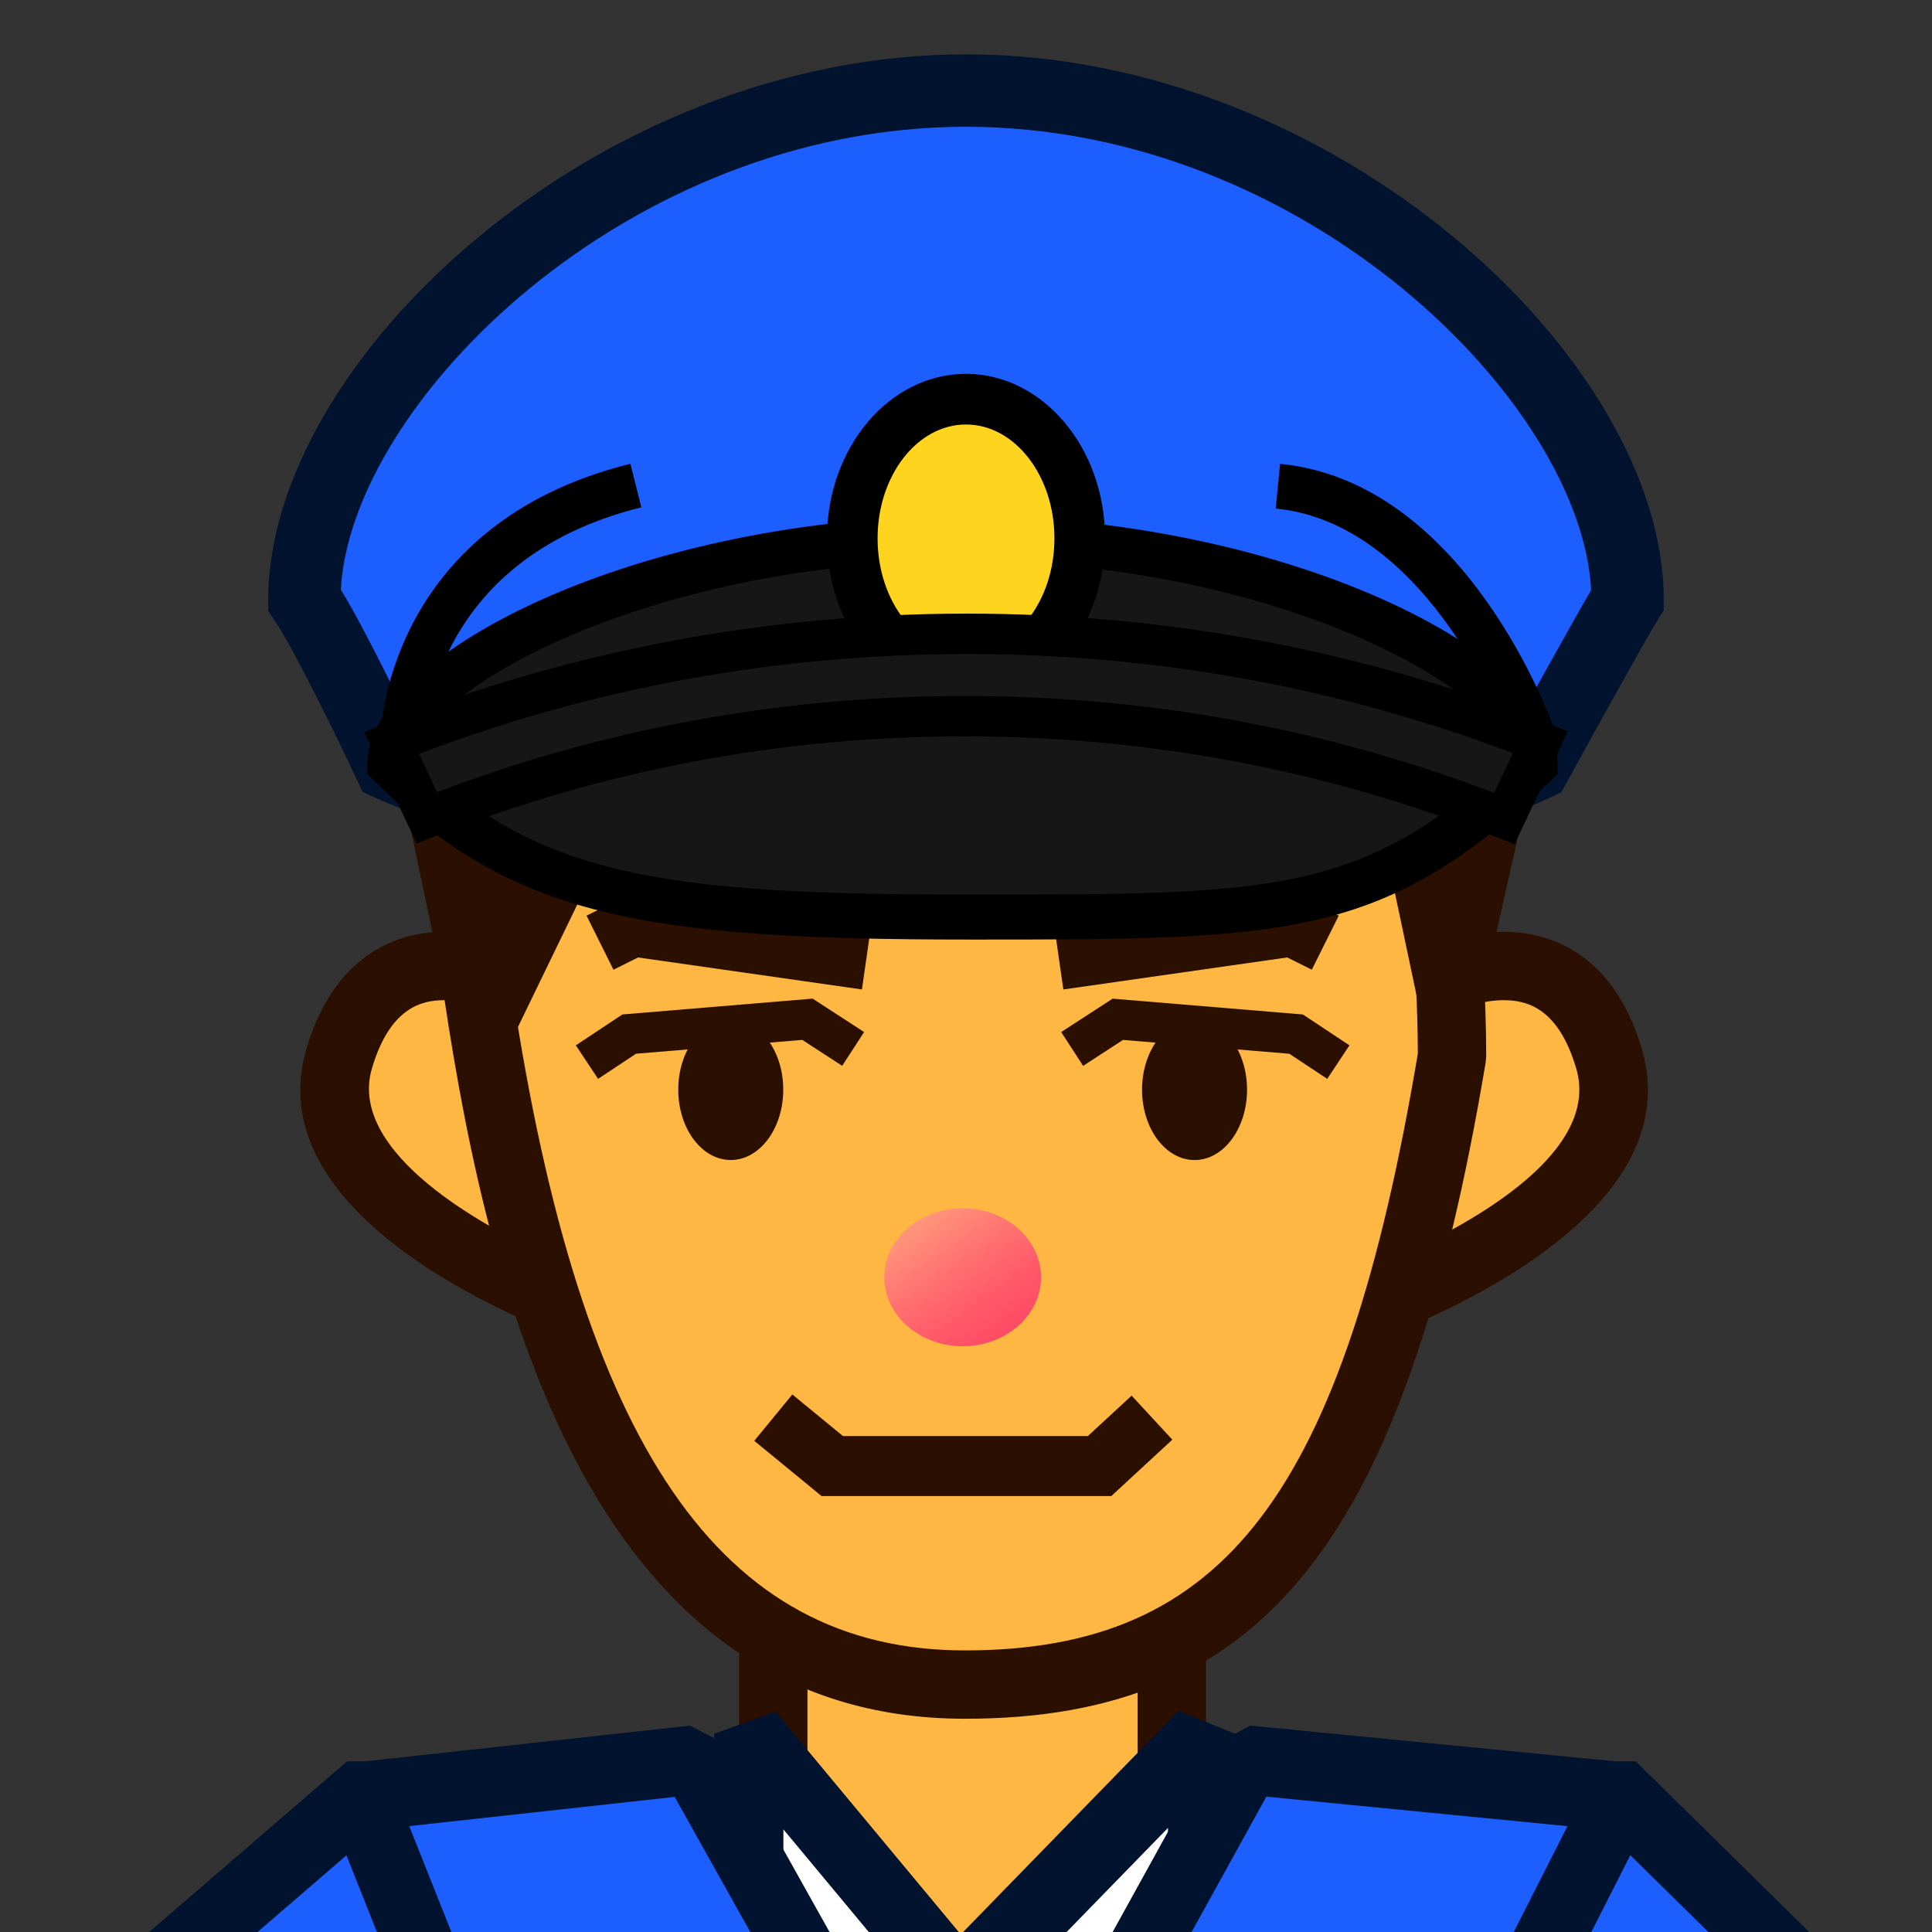 <?xml version="1.0" encoding="utf-8"?>
<!-- Generator: Adobe Illustrator 15.0.2, SVG Export Plug-In . SVG Version: 6.00 Build 0)  -->
<!DOCTYPE svg PUBLIC "-//W3C//DTD SVG 1.1//EN" "http://www.w3.org/Graphics/SVG/1.1/DTD/svg11.dtd">
<svg version="1.1" xmlns="http://www.w3.org/2000/svg" xmlns:xlink="http://www.w3.org/1999/xlink" x="0px" y="0px" width="64px"
	 height="64px" viewBox="0 0 64 64" style="enable-background:new 0 0 64 64;" xml:space="preserve">
<rect x="0" y="0" width="64" height="64" fill="#333333" stroke="none"/>
<g id="レイヤー_1">
</g>
<g id="_x32_._x3000_Human_x2F_Living_Things">
	<g id="_x31_F46E_cop">
		<path style="fill:#FFB743;" d="M47.135,32.74c0,0,4.666-2.742,6.166,2.331
			c1.5,5.073-8.555,8.406-8.555,8.406L47.135,32.74z"/>
		<path style="fill:#FFB743;" d="M17.402,32.74c0,0-4.667-2.742-6.167,2.331
			c-1.5,5.073,8.555,8.406,8.555,8.406L17.402,32.74z"/>
		<path style="fill:#2B0F01;" d="M43.208,45.179l2.929-13.166l0.425-0.25
			c0.156-0.092,1.573-0.896,3.253-0.896c1.278,0,3.573,0.504,4.572,3.881
			c1.79,6.055-8.831,9.652-9.284,9.802L43.208,45.179z M48.121,33.518
			l-1.803,8.104c2.57-1.158,6.707-3.491,5.896-6.229
			c-0.599-2.025-1.656-2.26-2.4-2.26C49.156,33.132,48.521,33.348,48.121,33.518z"
			/>
		<path style="fill:#2B0F01;" d="M21.329,45.179l-1.895-0.628
			c-0.453-0.149-11.074-3.747-9.284-9.802c0.999-3.377,3.293-3.881,4.572-3.881
			c1.68,0,3.098,0.804,3.254,0.896l0.424,0.25L21.329,45.179z M14.722,33.132
			c-0.744,0-1.802,0.234-2.401,2.26c-0.766,2.59,3.089,4.973,5.9,6.245
			l-1.806-8.12C16.018,33.348,15.381,33.132,14.722,33.132z"/>
		<g>
			<polygon style="fill:#1D5EFF;" points="11.936,59.517 53.706,59.517 65.343,70.967 
				-1.343,70.967 			"/>
			<path style="fill:#021330;" d="M68.204,72.139h-72.7l15.996-13.794h42.685L68.204,72.139z
				 M1.81,69.795h60.671l-9.255-9.106H12.372L1.81,69.795z"/>
		</g>
		<rect x="25.616" y="49.082" style="fill:#FFB743;" width="13.202" height="18.442"/>
		<path style="fill:#2B0F01;" d="M39.95,68.656H24.484V47.95h15.466V68.656z M26.748,66.393
			h10.938V50.214H26.748V66.393z"/>
		<g>
			<polygon style="fill:#FFFFFF;" points="24.807,57.433 31.441,65.409 31.441,68.885 
				24.802,68.885 			"/>
			<path style="fill:#021330;" d="M31.441,70.03h-6.64l-1.146-1.146l0.005-11.452L25.688,56.7
				l6.635,7.977l0.265,0.732v3.476L31.441,70.03z M25.948,67.739h4.347v-1.916
				l-4.344-5.223L25.948,67.739z"/>
		</g>
		<g>
			<polygon style="fill:#FFFFFF;" points="39.92,57.529 32.218,65.438 32.218,68.885 
				39.925,68.885 			"/>
			<path style="fill:#021330;" d="M39.925,70.114h-7.707l-1.229-1.229v-3.446l0.349-0.857
				l7.702-7.909l2.11,0.856l0.005,11.355L39.925,70.114z M33.447,67.655h5.248
				l-0.004-7.103l-5.244,5.386V67.655z"/>
		</g>
		<g>
			<polygon style="fill:#1D5EFF;" points="22.979,58.303 30.173,71.156 16.565,71.156 11.936,59.517 
							"/>
			<path style="fill:#021330;" d="M30.173,72.302H16.565l-1.065-0.722l-4.629-11.64l0.94-1.562
				l11.042-1.214l1.125,0.579l7.194,12.854L30.173,72.302z M17.343,70.011h10.875
				l-5.869-10.486l-8.792,0.967L17.343,70.011z"/>
		</g>
		<g>
			<polygon style="fill:#1D5EFF;" points="41.311,58.303 33.867,71.787 47.475,71.787 
				53.706,59.517 			"/>
			<path style="fill:#021330;" d="M47.475,72.933H33.867l-1.003-1.699l7.444-13.484l1.114-0.587
				l12.396,1.214l0.91,1.659l-6.231,12.271L47.475,72.933z M35.809,70.642h10.963
				l5.153-10.148l-9.976-0.977L35.809,70.642z"/>
		</g>
		<path style="fill:#FFB743;" d="M48.1,35c-2.566,15.309-6.851,20.804-16.135,20.804
			c-9.285,0-13.943-8.291-16.134-22.942c0-14.212,6.772-17.439,16.058-17.439
			C41.173,15.422,48.1,20.351,48.1,35z"/>
		<path style="fill:#2B0F01;" d="M31.965,56.936c-12.261,0-15.719-13.644-17.253-23.907
			l-0.012-0.167c0-16.46,9.186-18.571,17.189-18.571
			c7.912,0,17.343,3.593,17.343,20.709l-0.016,0.188
			C46.559,51.041,41.883,56.936,31.965,56.936z M16.963,32.777
			c2.277,15.142,6.905,21.895,15.001,21.895c8.611,0,12.544-5.176,15.003-19.766
			c-0.025-12.349-4.958-18.352-15.079-18.352
			C24.152,16.554,16.991,18.522,16.963,32.777z"/>
		<linearGradient id="SVGID_1_" gradientUnits="userSpaceOnUse" x1="30.097" y1="39.782" x2="34.29" y2="45.702">
			<stop  offset="0" style="stop-color:#FFA67F"/>
			<stop  offset="0.097" style="stop-color:#FF967B"/>
			<stop  offset="0.366" style="stop-color:#FF7170"/>
			<stop  offset="0.614" style="stop-color:#FF5568"/>
			<stop  offset="0.834" style="stop-color:#FF4564"/>
			<stop  offset="1" style="stop-color:#FF3F62"/>
		</linearGradient>
		<ellipse style="fill:url(#SVGID_1_);" cx="31.889" cy="42.312" rx="2.595" ry="2.284"/>
		<polygon style="fill:#2B0F01;" points="36.813,49.559 27.215,49.559 24.986,47.729 26.247,46.194 
			27.926,47.572 36.036,47.572 37.487,46.232 38.835,47.691 		"/>
		<g>
			<polygon style="fill:#2B0F01;" points="13.346,23.812 15.831,35.613 21.055,24.833 			"/>
			<path style="fill:#2B0F01;" d="M15.643,37.147l-2.932-13.924l9.095,1.205L15.643,37.147z
				 M13.981,24.4l2.038,9.679l4.284-8.841L13.981,24.4z"/>
		</g>
		<g>
			<polygon style="fill:#2B0F01;" points="45.5,23.812 47.993,35.613 50.653,23.812 			"/>
			<path style="fill:#2B0F01;" d="M47.978,37.957l-3.094-14.646h6.395L47.978,37.957z
				 M46.116,24.312l1.893,8.958l2.02-8.958H46.116z"/>
		</g>
		<g>
			<polygon style="fill:#2B0F01;" points="28.553,32.777 21.137,31.717 20.322,32.123 
				19.43,30.333 20.803,29.648 28.836,30.798 			"/>
			<polygon style="fill:#2B0F01;" points="35.225,32.777 34.941,30.798 42.975,29.648 
				44.348,30.333 43.455,32.123 42.641,31.717 			"/>
		</g>
		<g>
			<g>
				<ellipse style="fill:#2B0F01;" cx="24.207" cy="36.096" rx="1.739" ry="2.331"/>
				<polygon style="fill:#2B0F01;" points="19.812,35.739 19.075,34.628 20.618,33.605 
					26.92,33.081 28.625,34.188 27.898,35.307 26.576,34.448 21.069,34.906 				"/>
			</g>
			<g>
				<ellipse style="fill:#2B0F01;" cx="39.571" cy="36.097" rx="1.739" ry="2.331"/>
				<polygon style="fill:#2B0F01;" points="43.966,35.739 42.709,34.907 37.201,34.449 
					35.88,35.308 35.153,34.188 36.857,33.082 43.16,33.606 44.702,34.628 				"/>
			</g>
		</g>
		<g>
			<g>
				<path style="fill:#1D5EFF;" d="M53.916,19.87c-0.564,0.907-3.059,5.457-3.059,5.457
					S42.928,29.167,32,29.167c-10.59,0-19.087-3.84-19.087-3.84
					s-1.939-4.143-2.829-5.457C10.084,12.998,19.896,3,32,3
					S53.916,12.998,53.916,19.87z"/>
				<path style="fill:#021330;" d="M32,30.367c-10.726,0-19.225-3.786-19.582-3.947l-0.404-0.183
					l-0.188-0.402c-0.528-1.128-2.05-4.28-2.736-5.293L8.884,20.238v-0.368
					C8.884,11.905,19.768,1.8,32,1.8c12.232,0,23.115,10.104,23.115,18.069v0.343
					l-0.181,0.291c-0.433,0.695-2.168,3.836-3.025,5.4l-0.184,0.336L51.38,26.406
					C51.047,26.568,43.075,30.367,32,30.367z M13.802,24.4
					C15.574,25.127,23.071,27.967,32,27.967c9.266,0,16.397-2.869,17.998-3.569
					c0.54-0.983,2.053-3.728,2.71-4.848C52.399,13.362,43.241,4.2,32,4.2
					c-11.23,0-20.382,9.145-20.708,15.333C12.088,20.834,13.323,23.392,13.802,24.4
					z"/>
			</g>
			<g>
				<path style="fill:#161616;" d="M50.857,25.327c-5.319,5.053-8.242,5.053-18.72,5.053
					c-10.478,0-14.796-0.663-19.225-5.053c0-3.052,8.495-7.493,18.972-7.493
					S50.857,22.274,50.857,25.327z"/>
				<path d="M32.137,31.124c-10.83,0-15.203-0.762-19.749-5.269l-0.22-0.218v-0.31
					c0-3.708,9.098-8.237,19.716-8.237s19.717,4.529,19.717,8.237v0.319
					l-0.231,0.22C45.835,31.124,42.659,31.124,32.137,31.124z M13.691,25.047
					c4.114,3.948,8.119,4.588,18.446,4.588c10.146,0,13.003,0,17.94-4.596
					c-0.584-2.371-8.082-6.462-18.192-6.462
					C21.765,18.578,14.261,22.677,13.691,25.047z"/>
			</g>
			<path d="M14.082,24.48L12.594,24.477c0-0.07,0.112-7.082,8.29-9.115
				l0.359,1.444C14.178,18.562,14.082,24.421,14.082,24.48z"/>
			<path d="M50.114,24.721c-0.026-0.074-2.635-7.367-7.854-7.875l0.145-1.48
				c6.17,0.601,8.996,8.529,9.114,8.866L50.114,24.721z"/>
			<g>
				<ellipse style="fill:#FFD41F;" cx="32" cy="17.834" rx="3.768" ry="4.61"/>
				<path d="M31.999,23.283c-2.54,0-4.605-2.444-4.605-5.449s2.066-5.45,4.605-5.45
					c2.541,0,4.607,2.445,4.607,5.45S34.54,23.283,31.999,23.283z M31.999,14.062
					c-1.614,0-2.928,1.692-2.928,3.772s1.313,3.771,2.928,3.771
					c1.615,0,2.93-1.692,2.93-3.771S33.614,14.062,31.999,14.062z"/>
			</g>
			<g>
				<path style="fill:#161616;" d="M49.833,27.114c-11.381-4.511-24.299-4.521-35.69-0.025
					c-0.392-0.826-0.783-1.652-1.174-2.479c12.138-4.81,25.913-4.819,38.062-0.025
					C50.632,25.428,50.231,26.271,49.833,27.114z"/>
				<path d="M50.17,27.967l-0.583-0.231c-5.597-2.218-11.528-3.343-17.63-3.343
					c-6.078,0-11.989,1.117-17.569,3.318l-0.582,0.23l-1.747-3.69l0.663-0.263
					c6.13-2.429,12.626-3.661,19.308-3.661c6.657,0,13.133,1.224,19.246,3.636
					l0.665,0.262L50.17,27.967z M31.957,23.055c6.06,0,11.957,1.08,17.538,3.21
					l0.623-1.315c-5.76-2.18-11.842-3.285-18.088-3.285
					c-6.271,0-12.373,1.113-18.149,3.309l0.6,1.267
					C20.045,24.126,25.921,23.055,31.957,23.055z"/>
			</g>
		</g>
	</g>
</g>
</svg>
